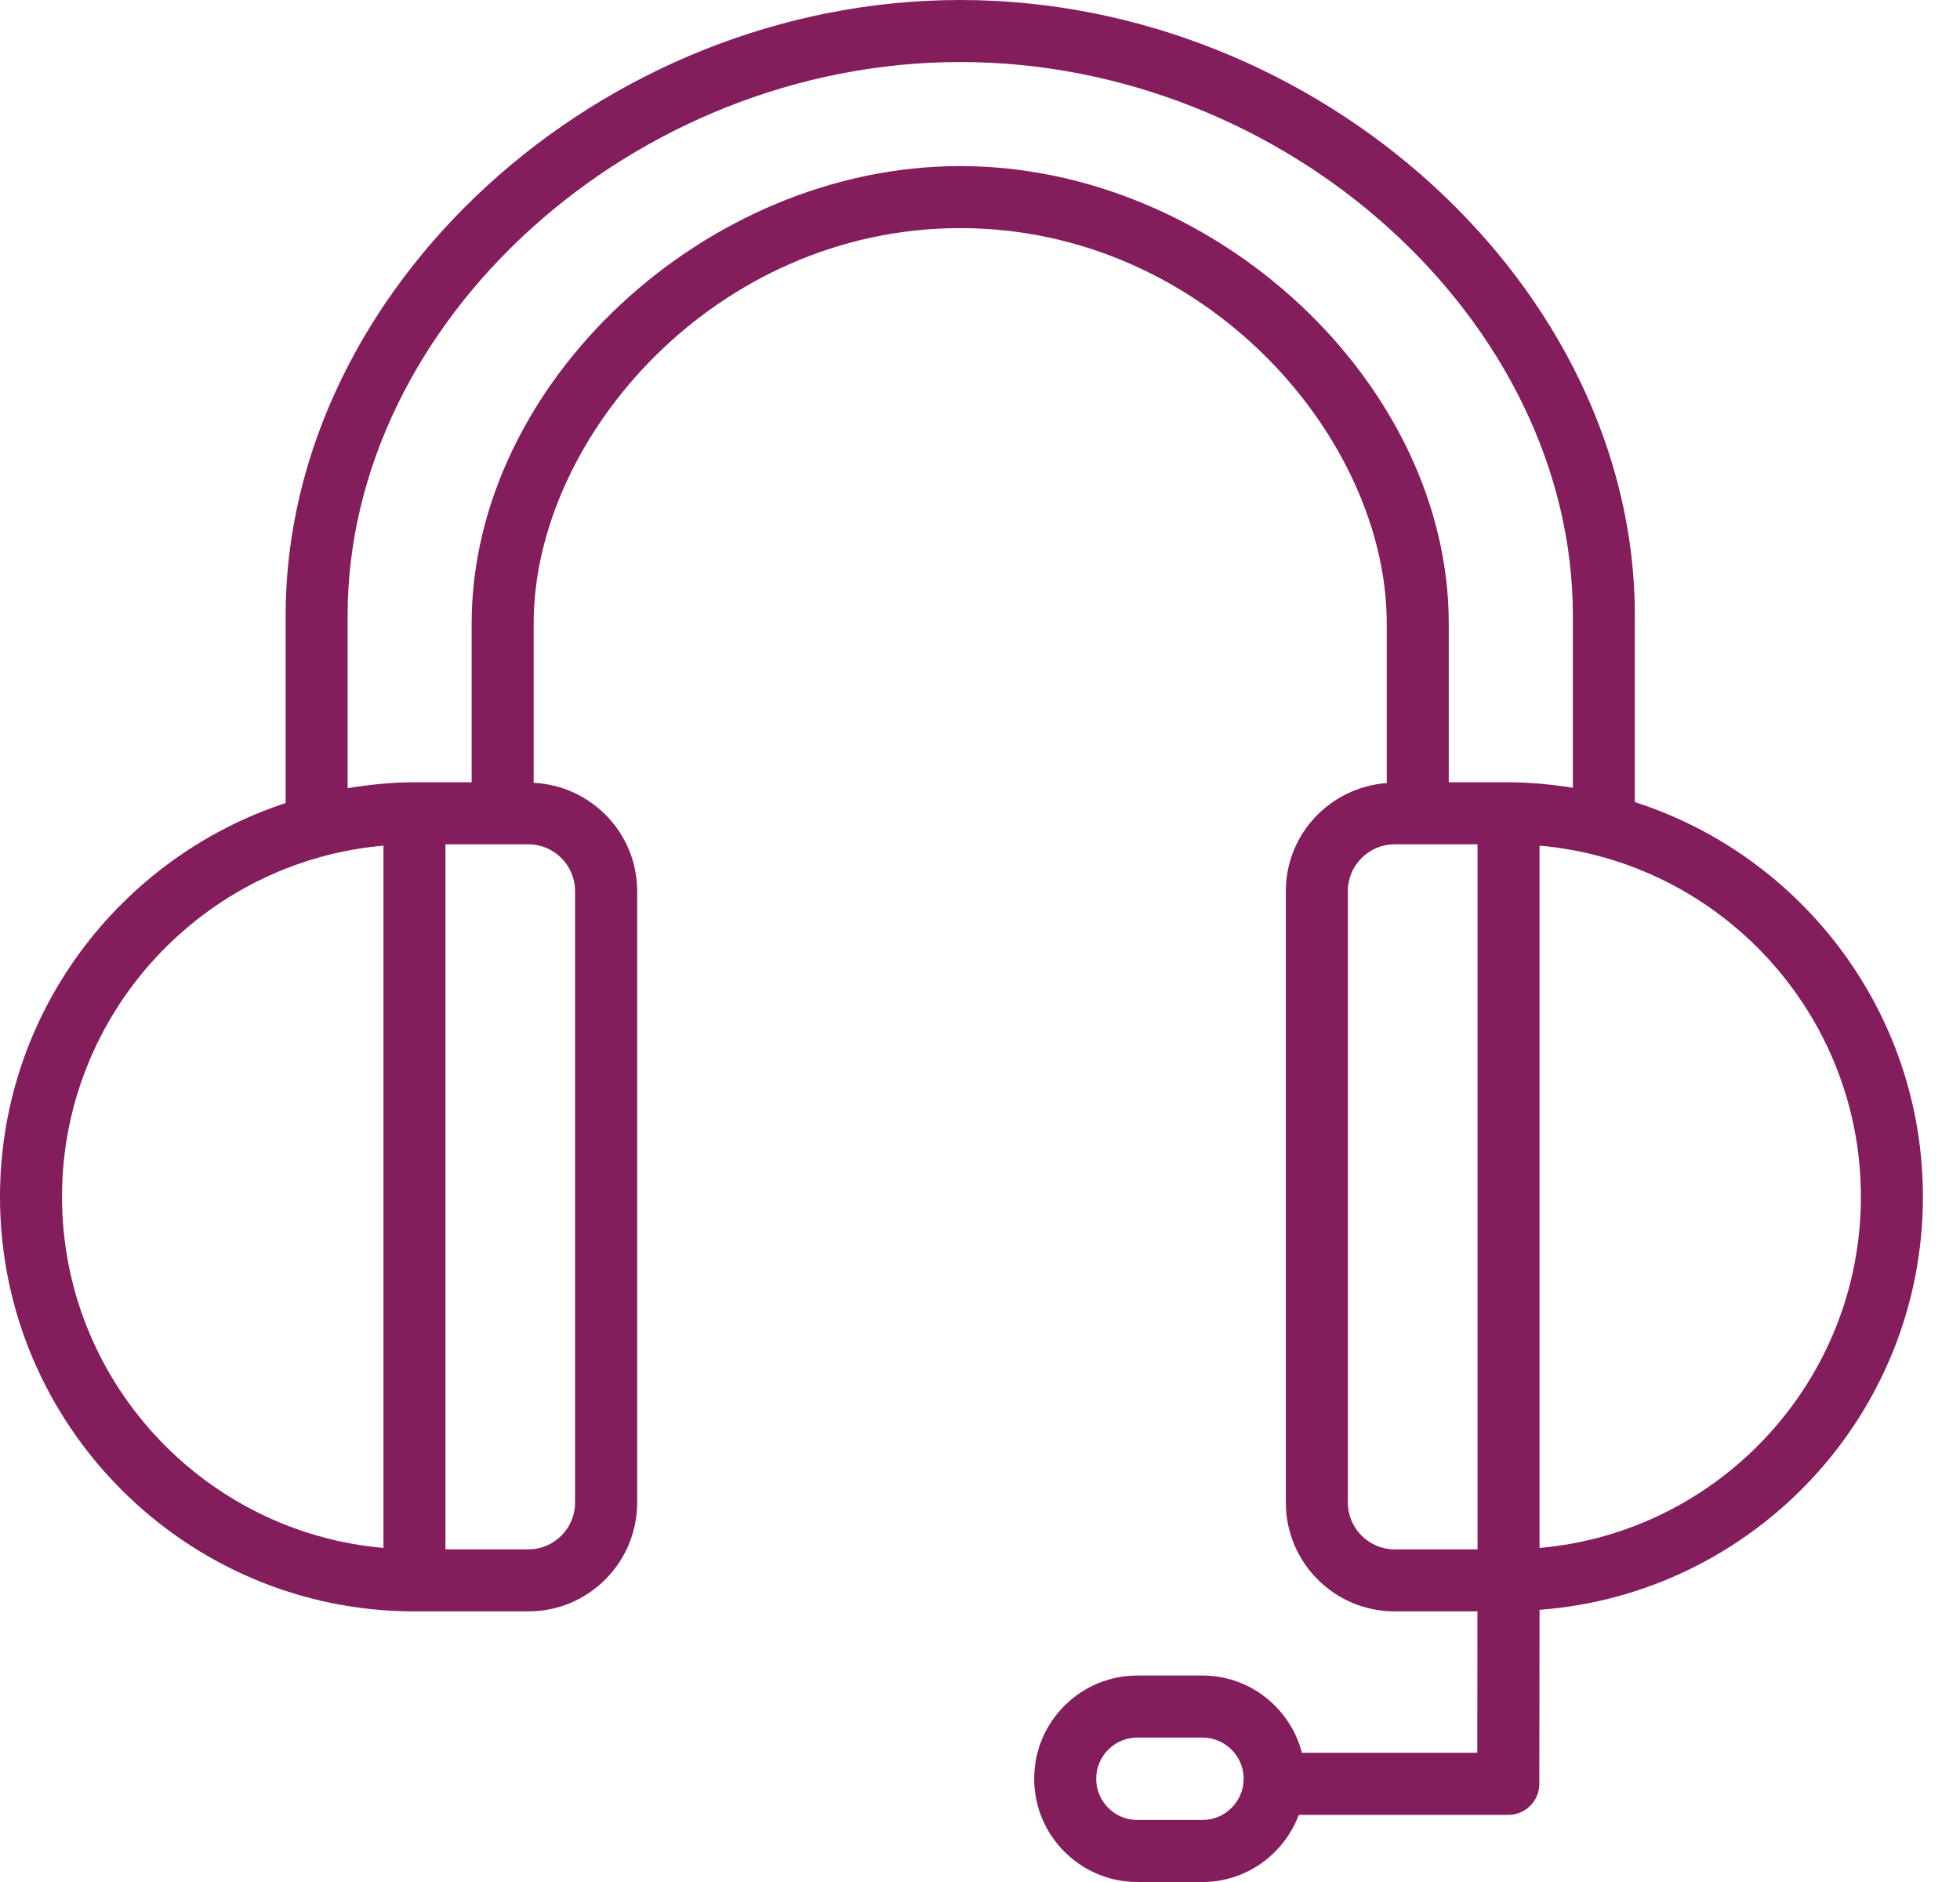 <svg width="25" height="24" viewBox="0 0 25 24" fill="none" xmlns="http://www.w3.org/2000/svg">
<path d="M24.527 15.262C24.527 12.91 22.982 10.913 20.853 10.229V7.85C20.853 3.668 16.832 0 12.248 0C7.664 0 3.643 3.668 3.643 7.85V10.241C1.531 10.934 0 12.921 0 15.262C0 18.177 2.371 20.549 5.286 20.549H6.74C7.505 20.549 8.127 19.927 8.127 19.162V11.364C8.127 10.622 7.54 10.019 6.807 9.983V7.95C6.807 5.571 9.134 2.909 12.248 2.909C15.361 2.909 17.688 5.571 17.688 7.95V9.986C16.97 10.039 16.401 10.633 16.401 11.364V19.162C16.401 19.927 17.023 20.549 17.788 20.549H18.845L18.843 22.352H16.606C16.459 21.787 15.948 21.367 15.337 21.367H14.507C13.781 21.367 13.191 21.957 13.191 22.683C13.191 23.409 13.781 24 14.507 24H15.337C15.9 24 16.379 23.642 16.566 23.144H19.239C19.457 23.144 19.634 22.967 19.634 22.748L19.637 20.529C22.367 20.325 24.527 18.044 24.527 15.262ZM15.337 23.209H14.507C14.217 23.209 13.982 22.973 13.982 22.683C13.982 22.394 14.217 22.158 14.507 22.158H15.337C15.627 22.158 15.863 22.394 15.863 22.683C15.863 22.973 15.627 23.209 15.337 23.209ZM4.891 19.74C2.597 19.539 0.791 17.608 0.791 15.262C0.791 12.917 2.597 10.985 4.891 10.784V19.74ZM7.335 11.364V19.162C7.335 19.49 7.068 19.758 6.74 19.758H5.682V10.767H6.74C7.068 10.767 7.335 11.035 7.335 11.364ZM12.248 2.118C8.986 2.118 6.016 4.898 6.016 7.95V9.976H5.286C4.995 9.976 4.712 10.006 4.434 10.051V7.85C4.434 4.09 8.085 0.791 12.248 0.791C16.411 0.791 20.062 4.09 20.062 7.85V10.046C19.794 10.004 19.521 9.976 19.241 9.976H18.479V7.95C18.479 4.898 15.509 2.118 12.248 2.118ZM17.192 19.162V11.364C17.192 11.035 17.46 10.767 17.788 10.767H18.846V19.758H17.788C17.46 19.758 17.192 19.49 17.192 19.162ZM19.637 19.74V10.784C21.931 10.985 23.736 12.917 23.736 15.262C23.736 17.608 21.931 19.539 19.637 19.74Z" fill="#831D5C"/>
</svg>
